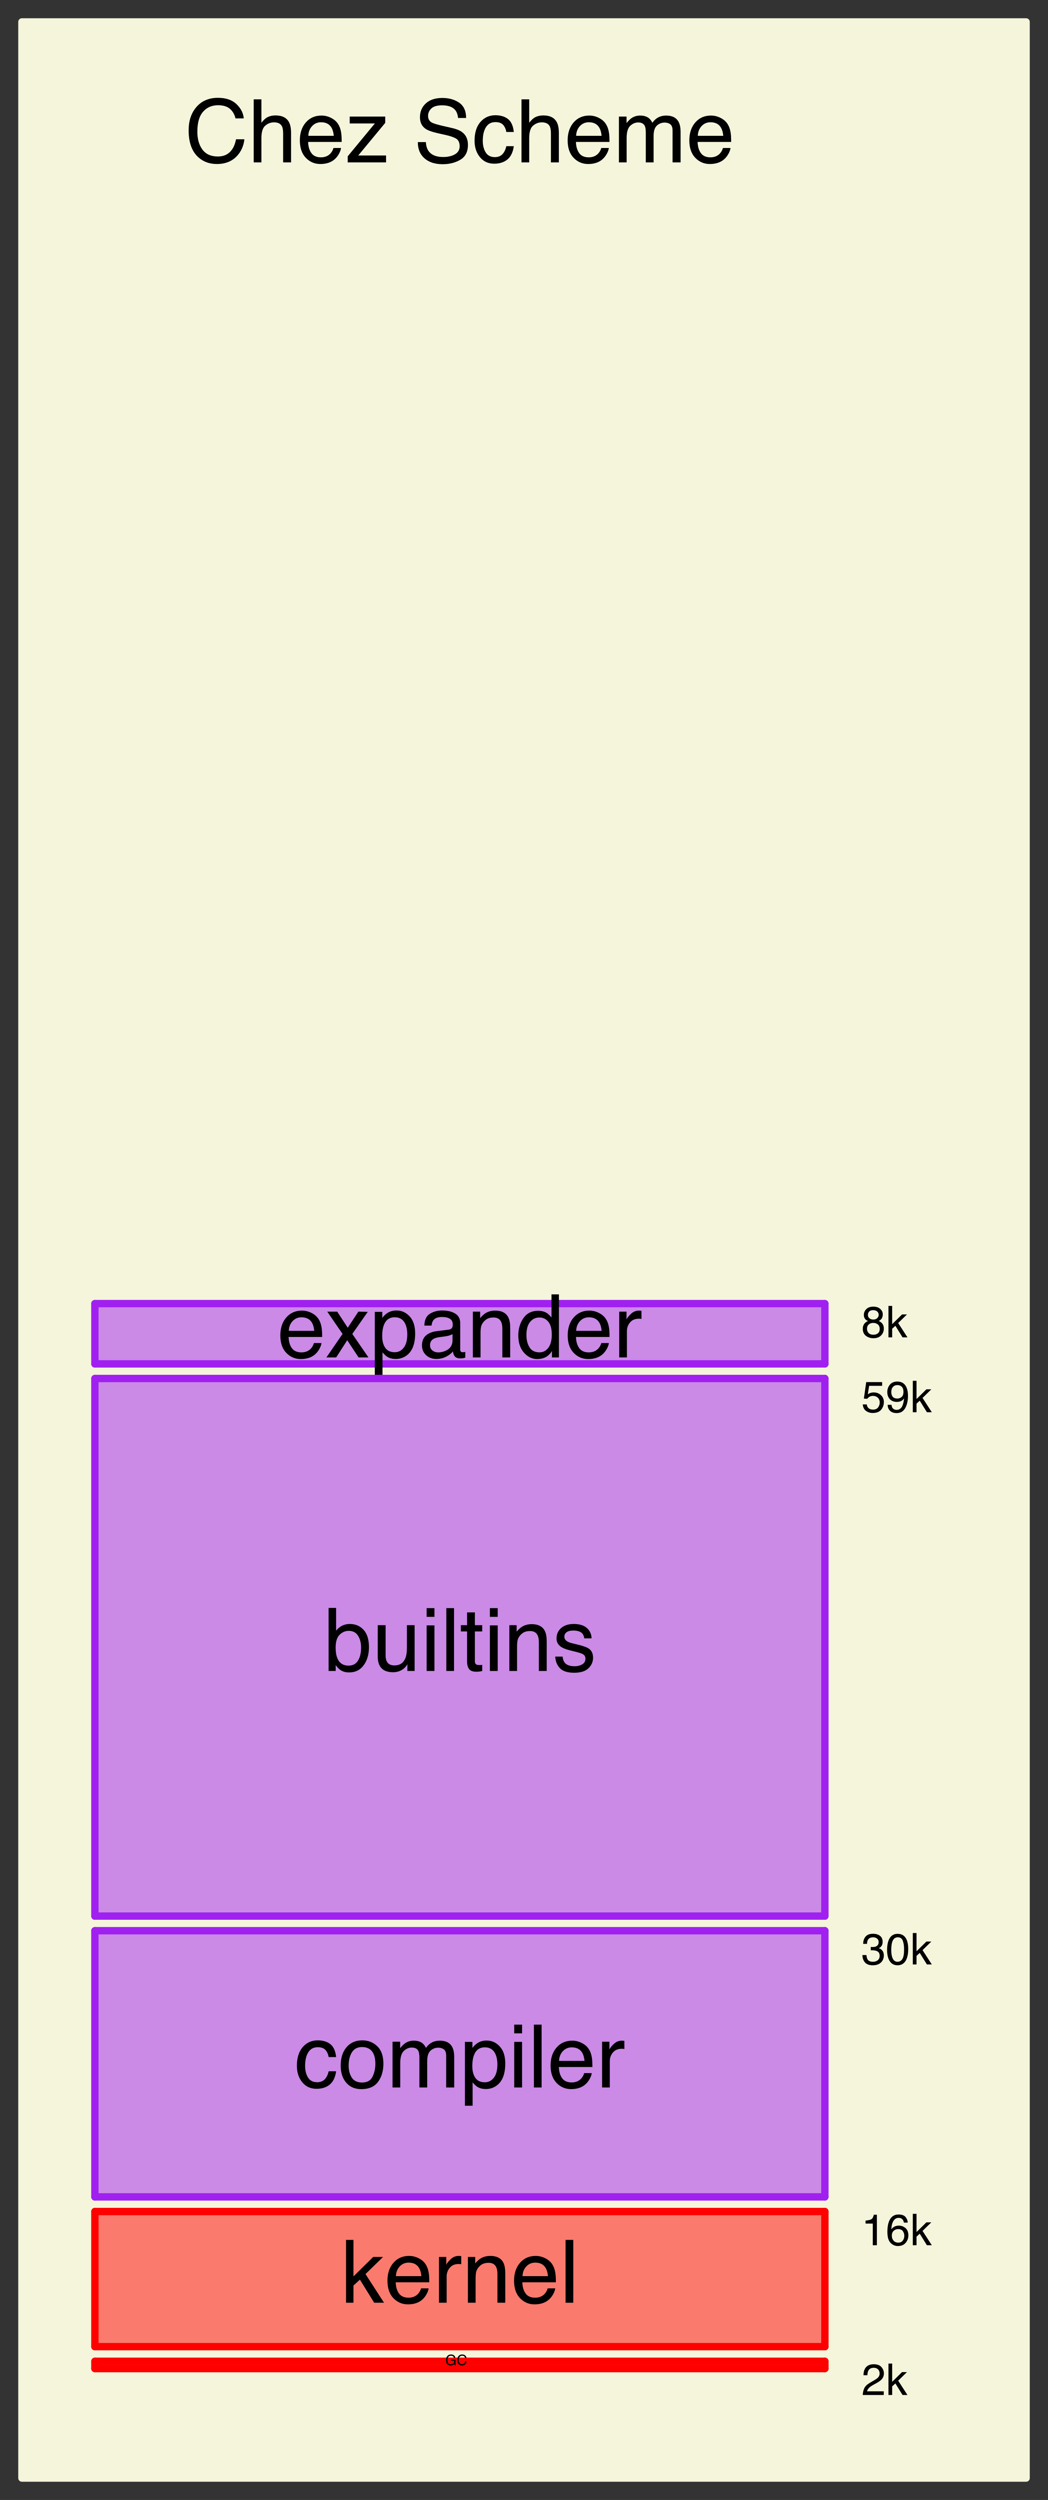 <?xml version="1.0" encoding="UTF-8"?>
<svg xmlns="http://www.w3.org/2000/svg" xmlns:xlink="http://www.w3.org/1999/xlink" width="143.568" height="342.436" viewBox="0 0 143.568 342.436" version="1.1">
<rect x="0" y="0" width="143.568" height="342.436" fill="#333333" stroke="none"/>
<defs>
<g>
<symbol overflow="visible" id="glyph0-0">
<path style="stroke:none;" d=""/>
</symbol>
<symbol overflow="visible" id="glyph0-1">
<path style="stroke:none;" d="M 7.078 -7.98 C 7.68 -7.406 8.016 -6.754 8.078 -6.023 L 6.945 -6.023 C 6.816 -6.578 6.559 -7.016 6.172 -7.344 C 5.789 -7.668 5.25 -7.828 4.555 -7.828 C 3.707 -7.828 3.02 -7.531 2.5 -6.934 C 1.977 -6.34 1.719 -5.426 1.719 -4.195 C 1.719 -3.188 1.953 -2.371 2.422 -1.742 C 2.895 -1.117 3.594 -0.805 4.531 -0.805 C 5.391 -0.805 6.043 -1.133 6.492 -1.793 C 6.73 -2.141 6.906 -2.598 7.023 -3.164 L 8.164 -3.164 C 8.062 -2.258 7.727 -1.5 7.156 -0.883 C 6.473 -0.145 5.547 0.223 4.391 0.223 C 3.391 0.223 2.547 -0.078 1.867 -0.688 C 0.973 -1.488 0.527 -2.723 0.527 -4.395 C 0.527 -5.664 0.863 -6.703 1.535 -7.516 C 2.262 -8.398 3.266 -8.844 4.539 -8.844 C 5.629 -8.844 6.477 -8.555 7.078 -7.98 Z "/>
</symbol>
<symbol overflow="visible" id="glyph0-2">
<path style="stroke:none;" d="M 0.773 -8.637 L 1.828 -8.637 L 1.828 -5.426 C 2.078 -5.742 2.305 -5.965 2.5 -6.094 C 2.84 -6.316 3.266 -6.43 3.773 -6.43 C 4.684 -6.43 5.301 -6.109 5.625 -5.473 C 5.801 -5.125 5.891 -4.641 5.891 -4.023 L 5.891 0 L 4.805 0 L 4.805 -3.953 C 4.805 -4.414 4.746 -4.754 4.629 -4.969 C 4.438 -5.312 4.078 -5.484 3.551 -5.484 C 3.113 -5.484 2.719 -5.336 2.359 -5.031 C 2.004 -4.73 1.828 -4.164 1.828 -3.328 L 1.828 0 L 0.773 0 Z "/>
</symbol>
<symbol overflow="visible" id="glyph0-3">
<path style="stroke:none;" d="M 4.68 -6.102 C 5.098 -5.895 5.418 -5.625 5.637 -5.289 C 5.848 -4.973 5.988 -4.605 6.059 -4.184 C 6.121 -3.895 6.152 -3.434 6.152 -2.801 L 1.555 -2.801 C 1.574 -2.164 1.723 -1.652 2.004 -1.27 C 2.285 -0.883 2.719 -0.691 3.312 -0.691 C 3.863 -0.691 4.301 -0.875 4.629 -1.234 C 4.816 -1.445 4.949 -1.691 5.027 -1.969 L 6.062 -1.969 C 6.035 -1.738 5.945 -1.48 5.793 -1.199 C 5.637 -0.914 5.465 -0.684 5.273 -0.504 C 4.953 -0.191 4.555 0.02 4.086 0.129 C 3.832 0.191 3.543 0.223 3.223 0.223 C 2.441 0.223 1.781 -0.062 1.234 -0.629 C 0.691 -1.199 0.422 -1.992 0.422 -3.016 C 0.422 -4.023 0.695 -4.844 1.242 -5.473 C 1.789 -6.102 2.504 -6.414 3.387 -6.414 C 3.832 -6.414 4.266 -6.312 4.68 -6.102 Z M 5.07 -3.641 C 5.027 -4.098 4.926 -4.461 4.77 -4.734 C 4.48 -5.242 4 -5.496 3.32 -5.496 C 2.836 -5.496 2.43 -5.32 2.102 -4.973 C 1.773 -4.621 1.602 -4.18 1.582 -3.641 Z "/>
</symbol>
<symbol overflow="visible" id="glyph0-4">
<path style="stroke:none;" d="M 0.305 -0.832 L 4.023 -5.332 L 0.578 -5.332 L 0.578 -6.273 L 5.445 -6.273 L 5.445 -5.414 L 1.746 -0.945 L 5.555 -0.945 L 5.555 0 L 0.305 0 Z "/>
</symbol>
<symbol overflow="visible" id="glyph0-5">
<path style="stroke:none;" d=""/>
</symbol>
<symbol overflow="visible" id="glyph0-6">
<path style="stroke:none;" d="M 1.676 -2.777 C 1.703 -2.289 1.82 -1.891 2.023 -1.586 C 2.41 -1.016 3.09 -0.734 4.066 -0.734 C 4.504 -0.734 4.902 -0.797 5.262 -0.922 C 5.957 -1.164 6.305 -1.594 6.305 -2.219 C 6.305 -2.688 6.156 -3.023 5.867 -3.223 C 5.57 -3.418 5.102 -3.586 4.469 -3.734 L 3.305 -3.996 C 2.543 -4.168 2.004 -4.359 1.688 -4.562 C 1.141 -4.922 0.867 -5.461 0.867 -6.176 C 0.867 -6.949 1.133 -7.586 1.672 -8.078 C 2.207 -8.574 2.961 -8.824 3.945 -8.824 C 4.848 -8.824 5.613 -8.605 6.242 -8.172 C 6.875 -7.734 7.188 -7.039 7.188 -6.082 L 6.094 -6.082 C 6.035 -6.543 5.91 -6.898 5.719 -7.141 C 5.363 -7.59 4.758 -7.816 3.906 -7.816 C 3.219 -7.816 2.727 -7.672 2.426 -7.383 C 2.125 -7.094 1.977 -6.758 1.977 -6.375 C 1.977 -5.953 2.148 -5.645 2.5 -5.449 C 2.73 -5.324 3.254 -5.168 4.066 -4.98 L 5.273 -4.703 C 5.855 -4.57 6.305 -4.391 6.621 -4.16 C 7.168 -3.758 7.441 -3.172 7.441 -2.406 C 7.441 -1.453 7.094 -0.773 6.402 -0.363 C 5.707 0.047 4.902 0.25 3.984 0.25 C 2.914 0.25 2.078 -0.023 1.469 -0.57 C 0.863 -1.113 0.57 -1.848 0.578 -2.777 Z "/>
</symbol>
<symbol overflow="visible" id="glyph0-7">
<path style="stroke:none;" d="M 4.918 -5.941 C 5.363 -5.598 5.629 -5.008 5.719 -4.164 L 4.695 -4.164 C 4.633 -4.551 4.488 -4.875 4.266 -5.129 C 4.043 -5.387 3.688 -5.516 3.195 -5.516 C 2.523 -5.516 2.039 -5.188 1.75 -4.531 C 1.562 -4.105 1.469 -3.578 1.469 -2.953 C 1.469 -2.324 1.602 -1.797 1.867 -1.367 C 2.133 -0.938 2.555 -0.719 3.125 -0.719 C 3.562 -0.719 3.906 -0.855 4.164 -1.121 C 4.418 -1.391 4.594 -1.758 4.695 -2.219 L 5.719 -2.219 C 5.602 -1.387 5.309 -0.781 4.84 -0.395 C 4.371 -0.012 3.773 0.18 3.039 0.18 C 2.219 0.18 1.566 -0.117 1.078 -0.719 C 0.59 -1.316 0.344 -2.066 0.344 -2.965 C 0.344 -4.066 0.613 -4.922 1.148 -5.539 C 1.684 -6.152 2.367 -6.457 3.195 -6.457 C 3.902 -6.457 4.477 -6.285 4.918 -5.941 Z "/>
</symbol>
<symbol overflow="visible" id="glyph0-8">
<path style="stroke:none;" d="M 0.773 -6.273 L 1.816 -6.273 L 1.816 -5.383 C 2.066 -5.691 2.293 -5.918 2.496 -6.059 C 2.844 -6.297 3.238 -6.414 3.68 -6.414 C 4.18 -6.414 4.582 -6.293 4.887 -6.047 C 5.059 -5.906 5.215 -5.699 5.355 -5.426 C 5.59 -5.762 5.867 -6.012 6.18 -6.172 C 6.496 -6.336 6.852 -6.414 7.25 -6.414 C 8.094 -6.414 8.664 -6.109 8.969 -5.5 C 9.133 -5.172 9.219 -4.734 9.219 -4.18 L 9.219 0 L 8.121 0 L 8.121 -4.359 C 8.121 -4.777 8.016 -5.062 7.809 -5.219 C 7.598 -5.375 7.344 -5.453 7.043 -5.453 C 6.629 -5.453 6.273 -5.316 5.973 -5.039 C 5.676 -4.762 5.523 -4.297 5.523 -3.648 L 5.523 0 L 4.453 0 L 4.453 -4.094 C 4.453 -4.52 4.402 -4.832 4.301 -5.027 C 4.141 -5.32 3.844 -5.469 3.406 -5.469 C 3.008 -5.469 2.645 -5.312 2.316 -5.004 C 1.992 -4.695 1.828 -4.137 1.828 -3.328 L 1.828 0 L 0.773 0 Z "/>
</symbol>
<symbol overflow="visible" id="glyph0-9">
<path style="stroke:none;" d="M 0.176 -6.273 L 1.539 -6.273 L 2.984 -4.066 L 4.441 -6.273 L 5.727 -6.246 L 3.609 -3.219 L 5.82 0 L 4.469 0 L 2.914 -2.355 L 1.398 0 L 0.062 0 L 2.273 -3.219 Z "/>
</symbol>
<symbol overflow="visible" id="glyph0-10">
<path style="stroke:none;" d="M 4.648 -1.328 C 4.977 -1.738 5.141 -2.355 5.141 -3.176 C 5.141 -3.676 5.066 -4.105 4.922 -4.465 C 4.648 -5.156 4.148 -5.5 3.422 -5.5 C 2.691 -5.5 2.191 -5.137 1.922 -4.406 C 1.777 -4.016 1.703 -3.52 1.703 -2.918 C 1.703 -2.434 1.777 -2.023 1.922 -1.68 C 2.195 -1.031 2.695 -0.711 3.422 -0.711 C 3.914 -0.711 4.324 -0.914 4.648 -1.328 Z M 0.691 -6.246 L 1.719 -6.246 L 1.719 -5.414 C 1.93 -5.699 2.156 -5.922 2.406 -6.078 C 2.762 -6.312 3.18 -6.43 3.664 -6.43 C 4.375 -6.43 4.977 -6.156 5.473 -5.609 C 5.969 -5.066 6.219 -4.289 6.219 -3.273 C 6.219 -1.906 5.859 -0.93 5.145 -0.344 C 4.691 0.027 4.164 0.211 3.562 0.211 C 3.09 0.211 2.695 0.109 2.375 -0.102 C 2.188 -0.219 1.977 -0.418 1.746 -0.703 L 1.746 2.5 L 0.691 2.5 Z "/>
</symbol>
<symbol overflow="visible" id="glyph0-11">
<path style="stroke:none;" d="M 1.914 -0.949 C 2.137 -0.773 2.402 -0.688 2.707 -0.688 C 3.078 -0.688 3.438 -0.773 3.785 -0.945 C 4.371 -1.23 4.664 -1.695 4.664 -2.344 L 4.664 -3.195 C 4.535 -3.113 4.367 -3.043 4.164 -2.988 C 3.961 -2.934 3.766 -2.895 3.57 -2.871 L 2.93 -2.789 C 2.547 -2.738 2.258 -2.656 2.07 -2.547 C 1.746 -2.363 1.582 -2.07 1.582 -1.672 C 1.582 -1.367 1.695 -1.125 1.914 -0.949 Z M 4.137 -3.805 C 4.379 -3.836 4.539 -3.938 4.625 -4.109 C 4.672 -4.203 4.695 -4.336 4.695 -4.512 C 4.695 -4.871 4.566 -5.133 4.309 -5.293 C 4.055 -5.457 3.688 -5.539 3.211 -5.539 C 2.66 -5.539 2.27 -5.391 2.039 -5.094 C 1.91 -4.93 1.828 -4.684 1.789 -4.359 L 0.805 -4.359 C 0.824 -5.133 1.074 -5.672 1.555 -5.973 C 2.039 -6.277 2.598 -6.43 3.234 -6.43 C 3.973 -6.43 4.57 -6.289 5.031 -6.008 C 5.488 -5.727 5.719 -5.289 5.719 -4.695 L 5.719 -1.078 C 5.719 -0.969 5.742 -0.883 5.785 -0.812 C 5.832 -0.746 5.926 -0.715 6.07 -0.715 C 6.117 -0.715 6.172 -0.719 6.227 -0.723 C 6.285 -0.73 6.352 -0.738 6.414 -0.75 L 6.414 0.031 C 6.25 0.078 6.125 0.105 6.039 0.117 C 5.953 0.129 5.836 0.133 5.688 0.133 C 5.324 0.133 5.062 0.008 4.898 -0.25 C 4.812 -0.387 4.75 -0.582 4.719 -0.832 C 4.504 -0.551 4.195 -0.305 3.789 -0.102 C 3.387 0.105 2.945 0.211 2.461 0.211 C 1.879 0.211 1.402 0.035 1.035 -0.32 C 0.664 -0.672 0.48 -1.117 0.48 -1.648 C 0.48 -2.23 0.664 -2.68 1.023 -3 C 1.387 -3.32 1.867 -3.516 2.453 -3.594 Z "/>
</symbol>
<symbol overflow="visible" id="glyph0-12">
<path style="stroke:none;" d="M 0.773 -6.273 L 1.773 -6.273 L 1.773 -5.383 C 2.07 -5.75 2.387 -6.016 2.719 -6.176 C 3.051 -6.336 3.422 -6.414 3.828 -6.414 C 4.719 -6.414 5.32 -6.105 5.633 -5.484 C 5.805 -5.145 5.891 -4.656 5.891 -4.023 L 5.891 0 L 4.816 0 L 4.816 -3.953 C 4.816 -4.336 4.758 -4.648 4.648 -4.883 C 4.461 -5.273 4.117 -5.469 3.625 -5.469 C 3.375 -5.469 3.172 -5.441 3.012 -5.391 C 2.723 -5.305 2.469 -5.133 2.25 -4.875 C 2.074 -4.668 1.961 -4.453 1.906 -4.234 C 1.855 -4.012 1.828 -3.695 1.828 -3.289 L 1.828 0 L 0.773 0 Z "/>
</symbol>
<symbol overflow="visible" id="glyph0-13">
<path style="stroke:none;" d="M 1.867 -1.375 C 2.152 -0.922 2.609 -0.695 3.242 -0.695 C 3.73 -0.695 4.129 -0.906 4.445 -1.328 C 4.758 -1.746 4.914 -2.352 4.914 -3.133 C 4.914 -3.926 4.754 -4.516 4.43 -4.895 C 4.105 -5.277 3.703 -5.469 3.227 -5.469 C 2.695 -5.469 2.266 -5.266 1.938 -4.859 C 1.605 -4.453 1.441 -3.852 1.441 -3.062 C 1.441 -2.391 1.586 -1.828 1.867 -1.375 Z M 4.234 -6.082 C 4.422 -5.965 4.637 -5.758 4.875 -5.469 L 4.875 -8.637 L 5.891 -8.637 L 5.891 0 L 4.938 0 L 4.938 -0.875 C 4.691 -0.488 4.402 -0.207 4.066 -0.035 C 3.73 0.137 3.344 0.223 2.914 0.223 C 2.215 0.223 1.609 -0.07 1.094 -0.66 C 0.582 -1.246 0.328 -2.031 0.328 -3.008 C 0.328 -3.922 0.562 -4.711 1.027 -5.383 C 1.496 -6.051 2.164 -6.387 3.031 -6.387 C 3.512 -6.387 3.914 -6.285 4.234 -6.082 Z "/>
</symbol>
<symbol overflow="visible" id="glyph0-14">
<path style="stroke:none;" d="M 0.805 -6.273 L 1.805 -6.273 L 1.805 -5.191 C 1.887 -5.402 2.086 -5.66 2.406 -5.961 C 2.727 -6.266 3.098 -6.414 3.516 -6.414 C 3.535 -6.414 3.57 -6.414 3.617 -6.41 C 3.664 -6.406 3.742 -6.398 3.855 -6.387 L 3.855 -5.273 C 3.793 -5.285 3.734 -5.293 3.684 -5.297 C 3.629 -5.301 3.57 -5.305 3.508 -5.305 C 2.977 -5.305 2.57 -5.133 2.285 -4.789 C 2 -4.449 1.859 -4.055 1.859 -3.609 L 1.859 0 L 0.805 0 Z "/>
</symbol>
<symbol overflow="visible" id="glyph0-15">
<path style="stroke:none;" d="M 0.691 -8.637 L 1.719 -8.637 L 1.719 -5.516 C 1.949 -5.816 2.223 -6.043 2.543 -6.203 C 2.863 -6.359 3.211 -6.438 3.586 -6.438 C 4.367 -6.438 5 -6.172 5.488 -5.633 C 5.973 -5.098 6.219 -4.305 6.219 -3.258 C 6.219 -2.266 5.977 -1.441 5.496 -0.785 C 5.016 -0.129 4.352 0.199 3.5 0.199 C 3.023 0.199 2.617 0.086 2.289 -0.148 C 2.094 -0.285 1.887 -0.5 1.664 -0.805 L 1.664 0 L 0.691 0 Z M 4.715 -1.414 C 4.996 -1.867 5.141 -2.461 5.141 -3.203 C 5.141 -3.863 4.996 -4.414 4.715 -4.844 C 4.43 -5.277 4.016 -5.496 3.461 -5.496 C 2.98 -5.496 2.562 -5.32 2.199 -4.961 C 1.84 -4.605 1.656 -4.023 1.656 -3.203 C 1.656 -2.613 1.734 -2.137 1.883 -1.77 C 2.16 -1.078 2.676 -0.734 3.434 -0.734 C 4.004 -0.734 4.43 -0.961 4.715 -1.414 Z "/>
</symbol>
<symbol overflow="visible" id="glyph0-16">
<path style="stroke:none;" d="M 1.828 -6.273 L 1.828 -2.109 C 1.828 -1.789 1.879 -1.527 1.98 -1.324 C 2.168 -0.949 2.516 -0.762 3.031 -0.762 C 3.766 -0.762 4.266 -1.09 4.531 -1.746 C 4.676 -2.098 4.746 -2.578 4.746 -3.195 L 4.746 -6.273 L 5.801 -6.273 L 5.801 0 L 4.805 0 L 4.816 -0.926 C 4.68 -0.688 4.508 -0.484 4.305 -0.32 C 3.902 0.008 3.414 0.172 2.844 0.172 C 1.949 0.172 1.336 -0.129 1.016 -0.727 C 0.84 -1.047 0.75 -1.477 0.75 -2.008 L 0.75 -6.273 Z "/>
</symbol>
<symbol overflow="visible" id="glyph0-17">
<path style="stroke:none;" d="M 0.773 -6.246 L 1.844 -6.246 L 1.844 0 L 0.773 0 Z M 0.773 -8.609 L 1.844 -8.609 L 1.844 -7.414 L 0.773 -7.414 Z "/>
</symbol>
<symbol overflow="visible" id="glyph0-18">
<path style="stroke:none;" d="M 0.805 -8.609 L 1.859 -8.609 L 1.859 0 L 0.805 0 Z "/>
</symbol>
<symbol overflow="visible" id="glyph0-19">
<path style="stroke:none;" d="M 0.984 -8.027 L 2.051 -8.027 L 2.051 -6.273 L 3.055 -6.273 L 3.055 -5.414 L 2.051 -5.414 L 2.051 -1.32 C 2.051 -1.102 2.125 -0.953 2.273 -0.879 C 2.355 -0.836 2.492 -0.812 2.684 -0.812 C 2.734 -0.812 2.789 -0.816 2.848 -0.816 C 2.906 -0.82 2.977 -0.824 3.055 -0.832 L 3.055 0 C 2.934 0.035 2.805 0.062 2.676 0.078 C 2.543 0.094 2.402 0.102 2.25 0.102 C 1.758 0.102 1.422 -0.027 1.25 -0.277 C 1.074 -0.531 0.984 -0.859 0.984 -1.258 L 0.984 -5.414 L 0.133 -5.414 L 0.133 -6.273 L 0.984 -6.273 Z "/>
</symbol>
<symbol overflow="visible" id="glyph0-20">
<path style="stroke:none;" d="M 1.398 -1.969 C 1.43 -1.617 1.52 -1.348 1.664 -1.16 C 1.93 -0.82 2.391 -0.648 3.047 -0.648 C 3.438 -0.648 3.781 -0.734 4.078 -0.906 C 4.375 -1.074 4.523 -1.336 4.523 -1.695 C 4.523 -1.965 4.406 -2.168 4.164 -2.309 C 4.012 -2.395 3.711 -2.492 3.266 -2.609 L 2.426 -2.82 C 1.891 -2.953 1.496 -3.102 1.242 -3.266 C 0.789 -3.551 0.562 -3.945 0.562 -4.445 C 0.562 -5.039 0.777 -5.523 1.203 -5.891 C 1.633 -6.258 2.207 -6.438 2.93 -6.438 C 3.875 -6.438 4.555 -6.164 4.977 -5.609 C 5.238 -5.258 5.363 -4.875 5.355 -4.469 L 4.359 -4.469 C 4.34 -4.707 4.258 -4.926 4.109 -5.121 C 3.867 -5.398 3.445 -5.539 2.848 -5.539 C 2.449 -5.539 2.148 -5.461 1.941 -5.309 C 1.738 -5.156 1.633 -4.953 1.633 -4.703 C 1.633 -4.43 1.77 -4.211 2.039 -4.047 C 2.195 -3.949 2.426 -3.867 2.73 -3.789 L 3.43 -3.621 C 4.188 -3.438 4.695 -3.258 4.953 -3.086 C 5.363 -2.816 5.566 -2.395 5.566 -1.816 C 5.566 -1.258 5.355 -0.773 4.93 -0.367 C 4.508 0.039 3.859 0.242 2.992 0.242 C 2.059 0.242 1.398 0.027 1.012 -0.395 C 0.621 -0.82 0.414 -1.344 0.387 -1.969 Z "/>
</symbol>
<symbol overflow="visible" id="glyph0-21">
<path style="stroke:none;" d="M 4.703 -1.473 C 4.961 -2.004 5.094 -2.594 5.094 -3.242 C 5.094 -3.828 5 -4.305 4.812 -4.672 C 4.516 -5.25 4 -5.539 3.273 -5.539 C 2.629 -5.539 2.164 -5.289 1.867 -4.797 C 1.574 -4.305 1.43 -3.711 1.43 -3.016 C 1.43 -2.348 1.578 -1.793 1.867 -1.348 C 2.16 -0.902 2.625 -0.68 3.266 -0.68 C 3.965 -0.68 4.441 -0.945 4.703 -1.473 Z M 5.355 -5.648 C 5.914 -5.109 6.195 -4.316 6.195 -3.27 C 6.195 -2.258 5.945 -1.422 5.453 -0.762 C 4.961 -0.102 4.199 0.227 3.164 0.227 C 2.301 0.227 1.617 -0.062 1.109 -0.648 C 0.602 -1.23 0.344 -2.016 0.344 -3 C 0.344 -4.055 0.613 -4.895 1.148 -5.52 C 1.684 -6.145 2.402 -6.457 3.305 -6.457 C 4.113 -6.457 4.797 -6.188 5.355 -5.648 Z "/>
</symbol>
<symbol overflow="visible" id="glyph0-22">
<path style="stroke:none;" d="M 0.75 -8.609 L 1.766 -8.609 L 1.766 -3.609 L 4.469 -6.273 L 5.82 -6.273 L 3.414 -3.926 L 5.953 0 L 4.605 0 L 2.648 -3.164 L 1.766 -2.355 L 1.766 0 L 0.75 0 Z "/>
</symbol>
<symbol overflow="visible" id="glyph1-0">
<path style="stroke:none;" d=""/>
</symbol>
<symbol overflow="visible" id="glyph1-1">
<path style="stroke:none;" d="M 2.176 -2.633 C 2.309 -2.762 2.375 -2.918 2.375 -3.098 C 2.375 -3.254 2.312 -3.398 2.188 -3.527 C 2.062 -3.656 1.871 -3.723 1.613 -3.723 C 1.359 -3.723 1.176 -3.656 1.062 -3.527 C 0.949 -3.398 0.895 -3.242 0.895 -3.066 C 0.895 -2.871 0.969 -2.715 1.113 -2.605 C 1.258 -2.492 1.434 -2.438 1.633 -2.438 C 1.863 -2.438 2.047 -2.504 2.176 -2.633 Z M 2.273 -0.559 C 2.434 -0.691 2.516 -0.887 2.516 -1.148 C 2.516 -1.422 2.43 -1.625 2.266 -1.766 C 2.098 -1.906 1.887 -1.977 1.625 -1.977 C 1.375 -1.977 1.168 -1.906 1.008 -1.762 C 0.852 -1.617 0.77 -1.422 0.77 -1.164 C 0.77 -0.945 0.844 -0.758 0.988 -0.598 C 1.133 -0.438 1.359 -0.359 1.664 -0.359 C 1.906 -0.359 2.109 -0.426 2.273 -0.559 Z M 0.57 -2.453 C 0.418 -2.609 0.34 -2.812 0.34 -3.062 C 0.34 -3.375 0.453 -3.645 0.68 -3.871 C 0.906 -4.094 1.227 -4.207 1.645 -4.207 C 2.047 -4.207 2.359 -4.102 2.59 -3.891 C 2.82 -3.68 2.934 -3.43 2.934 -3.148 C 2.934 -2.887 2.867 -2.672 2.734 -2.512 C 2.66 -2.418 2.543 -2.328 2.387 -2.242 C 2.562 -2.16 2.699 -2.07 2.797 -1.965 C 2.984 -1.77 3.078 -1.516 3.078 -1.203 C 3.078 -0.836 2.953 -0.523 2.703 -0.266 C 2.457 -0.008 2.105 0.121 1.652 0.121 C 1.242 0.121 0.898 0.008 0.617 -0.211 C 0.336 -0.434 0.195 -0.758 0.195 -1.18 C 0.195 -1.426 0.254 -1.641 0.375 -1.82 C 0.496 -2 0.676 -2.141 0.914 -2.234 C 0.766 -2.297 0.652 -2.371 0.57 -2.453 Z "/>
</symbol>
<symbol overflow="visible" id="glyph1-2">
<path style="stroke:none;" d="M 0.375 -4.305 L 0.883 -4.305 L 0.883 -1.805 L 2.234 -3.137 L 2.91 -3.137 L 1.707 -1.961 L 2.977 0 L 2.305 0 L 1.324 -1.582 L 0.883 -1.18 L 0.883 0 L 0.375 0 Z "/>
</symbol>
<symbol overflow="visible" id="glyph1-3">
<path style="stroke:none;" d="M 0.742 -1.07 C 0.777 -0.77 0.914 -0.562 1.16 -0.445 C 1.285 -0.387 1.43 -0.359 1.594 -0.359 C 1.906 -0.359 2.137 -0.457 2.289 -0.656 C 2.438 -0.855 2.516 -1.078 2.516 -1.32 C 2.516 -1.613 2.426 -1.836 2.246 -2 C 2.066 -2.16 1.852 -2.238 1.602 -2.238 C 1.422 -2.238 1.266 -2.203 1.137 -2.133 C 1.008 -2.062 0.895 -1.965 0.805 -1.84 L 0.344 -1.867 L 0.664 -4.125 L 2.844 -4.125 L 2.844 -3.617 L 1.062 -3.617 L 0.883 -2.449 C 0.98 -2.523 1.07 -2.578 1.16 -2.617 C 1.316 -2.68 1.496 -2.711 1.703 -2.711 C 2.086 -2.711 2.414 -2.59 2.68 -2.34 C 2.949 -2.094 3.082 -1.777 3.082 -1.398 C 3.082 -1 2.961 -0.652 2.715 -0.348 C 2.469 -0.047 2.078 0.105 1.539 0.105 C 1.199 0.105 0.898 0.008 0.633 -0.184 C 0.371 -0.375 0.227 -0.672 0.195 -1.07 Z "/>
</symbol>
<symbol overflow="visible" id="glyph1-4">
<path style="stroke:none;" d="M 0.797 -1.016 C 0.812 -0.723 0.926 -0.523 1.133 -0.41 C 1.242 -0.352 1.363 -0.32 1.496 -0.32 C 1.75 -0.32 1.965 -0.426 2.141 -0.637 C 2.32 -0.848 2.445 -1.273 2.52 -1.914 C 2.402 -1.73 2.258 -1.602 2.086 -1.523 C 1.914 -1.449 1.727 -1.414 1.527 -1.414 C 1.121 -1.414 0.801 -1.539 0.566 -1.789 C 0.332 -2.043 0.215 -2.367 0.215 -2.762 C 0.215 -3.145 0.328 -3.477 0.562 -3.766 C 0.797 -4.055 1.137 -4.203 1.59 -4.203 C 2.203 -4.203 2.625 -3.926 2.855 -3.375 C 2.984 -3.07 3.051 -2.695 3.051 -2.238 C 3.051 -1.727 2.973 -1.27 2.82 -0.875 C 2.562 -0.215 2.129 0.117 1.516 0.117 C 1.105 0.117 0.797 0.008 0.582 -0.203 C 0.371 -0.418 0.266 -0.688 0.266 -1.016 Z M 2.168 -2.082 C 2.344 -2.219 2.43 -2.461 2.43 -2.805 C 2.43 -3.113 2.352 -3.344 2.195 -3.492 C 2.039 -3.645 1.844 -3.719 1.602 -3.719 C 1.344 -3.719 1.141 -3.633 0.988 -3.461 C 0.836 -3.289 0.762 -3.059 0.762 -2.77 C 0.762 -2.496 0.828 -2.277 0.961 -2.117 C 1.094 -1.957 1.305 -1.875 1.598 -1.875 C 1.805 -1.875 1.996 -1.945 2.168 -2.082 Z "/>
</symbol>
<symbol overflow="visible" id="glyph1-5">
<path style="stroke:none;" d="M 0.48 -0.293 C 0.258 -0.566 0.145 -0.898 0.145 -1.289 L 0.695 -1.289 C 0.719 -1.016 0.77 -0.82 0.848 -0.695 C 0.984 -0.477 1.23 -0.367 1.586 -0.367 C 1.863 -0.367 2.086 -0.441 2.258 -0.59 C 2.426 -0.738 2.508 -0.93 2.508 -1.164 C 2.508 -1.453 2.418 -1.656 2.242 -1.77 C 2.066 -1.883 1.82 -1.941 1.508 -1.941 C 1.473 -1.941 1.434 -1.941 1.398 -1.941 C 1.363 -1.941 1.328 -1.938 1.289 -1.938 L 1.289 -2.402 C 1.344 -2.398 1.391 -2.391 1.426 -2.391 C 1.465 -2.391 1.504 -2.387 1.547 -2.387 C 1.742 -2.387 1.906 -2.418 2.031 -2.48 C 2.254 -2.59 2.367 -2.785 2.367 -3.066 C 2.367 -3.277 2.293 -3.438 2.145 -3.551 C 1.996 -3.664 1.824 -3.719 1.625 -3.719 C 1.273 -3.719 1.031 -3.602 0.898 -3.367 C 0.824 -3.238 0.781 -3.055 0.77 -2.82 L 0.25 -2.82 C 0.25 -3.133 0.312 -3.398 0.438 -3.617 C 0.652 -4.008 1.031 -4.203 1.57 -4.203 C 2 -4.203 2.328 -4.105 2.562 -3.914 C 2.797 -3.727 2.914 -3.449 2.914 -3.086 C 2.914 -2.828 2.844 -2.621 2.707 -2.461 C 2.621 -2.359 2.508 -2.281 2.375 -2.227 C 2.594 -2.164 2.766 -2.051 2.891 -1.875 C 3.016 -1.703 3.078 -1.492 3.078 -1.242 C 3.078 -0.844 2.945 -0.516 2.68 -0.266 C 2.418 -0.012 2.043 0.113 1.559 0.113 C 1.062 0.113 0.703 -0.023 0.48 -0.293 Z "/>
</symbol>
<symbol overflow="visible" id="glyph1-6">
<path style="stroke:none;" d="M 2.801 -3.523 C 2.988 -3.18 3.082 -2.703 3.082 -2.102 C 3.082 -1.531 2.996 -1.062 2.828 -0.688 C 2.582 -0.152 2.18 0.113 1.621 0.113 C 1.117 0.113 0.742 -0.105 0.496 -0.543 C 0.289 -0.906 0.188 -1.398 0.188 -2.012 C 0.188 -2.488 0.25 -2.898 0.371 -3.242 C 0.602 -3.879 1.02 -4.195 1.625 -4.195 C 2.168 -4.195 2.559 -3.973 2.801 -3.523 Z M 2.27 -0.73 C 2.434 -0.973 2.516 -1.422 2.516 -2.082 C 2.516 -2.559 2.453 -2.953 2.336 -3.258 C 2.219 -3.566 1.992 -3.719 1.656 -3.719 C 1.344 -3.719 1.117 -3.574 0.973 -3.281 C 0.828 -2.992 0.758 -2.562 0.758 -1.992 C 0.758 -1.562 0.805 -1.219 0.898 -0.961 C 1.039 -0.562 1.277 -0.367 1.617 -0.367 C 1.891 -0.367 2.109 -0.488 2.27 -0.73 Z "/>
</symbol>
<symbol overflow="visible" id="glyph1-7">
<path style="stroke:none;" d="M 0.574 -2.969 L 0.574 -3.375 C 0.953 -3.414 1.219 -3.473 1.371 -3.562 C 1.523 -3.648 1.633 -3.852 1.707 -4.18 L 2.125 -4.18 L 2.125 0 L 1.562 0 L 1.562 -2.969 Z "/>
</symbol>
<symbol overflow="visible" id="glyph1-8">
<path style="stroke:none;" d="M 2.734 -3.848 C 2.918 -3.605 3.012 -3.355 3.012 -3.098 L 2.492 -3.098 C 2.461 -3.262 2.41 -3.391 2.34 -3.484 C 2.215 -3.66 2.023 -3.75 1.766 -3.75 C 1.469 -3.75 1.234 -3.613 1.062 -3.34 C 0.887 -3.07 0.789 -2.68 0.77 -2.172 C 0.891 -2.348 1.043 -2.48 1.227 -2.57 C 1.395 -2.648 1.582 -2.688 1.789 -2.688 C 2.141 -2.688 2.449 -2.574 2.711 -2.352 C 2.973 -2.125 3.102 -1.789 3.102 -1.344 C 3.102 -0.965 2.977 -0.625 2.73 -0.332 C 2.484 -0.039 2.129 0.109 1.672 0.109 C 1.277 0.109 0.938 -0.039 0.652 -0.34 C 0.367 -0.637 0.227 -1.137 0.227 -1.844 C 0.227 -2.363 0.289 -2.805 0.414 -3.172 C 0.66 -3.867 1.105 -4.211 1.754 -4.211 C 2.223 -4.211 2.551 -4.09 2.734 -3.848 Z M 2.34 -0.641 C 2.477 -0.828 2.547 -1.047 2.547 -1.301 C 2.547 -1.516 2.484 -1.719 2.359 -1.914 C 2.238 -2.109 2.016 -2.207 1.691 -2.207 C 1.465 -2.207 1.266 -2.133 1.094 -1.98 C 0.922 -1.828 0.836 -1.602 0.836 -1.301 C 0.836 -1.035 0.914 -0.812 1.07 -0.633 C 1.227 -0.453 1.441 -0.359 1.719 -0.359 C 1.996 -0.359 2.203 -0.453 2.34 -0.641 Z "/>
</symbol>
<symbol overflow="visible" id="glyph1-9">
<path style="stroke:none;" d="M 0.41 -0.945 C 0.539 -1.211 0.797 -1.453 1.172 -1.672 L 1.734 -2 C 1.984 -2.145 2.164 -2.27 2.266 -2.375 C 2.426 -2.535 2.504 -2.719 2.504 -2.93 C 2.504 -3.172 2.43 -3.367 2.285 -3.512 C 2.141 -3.656 1.945 -3.727 1.699 -3.727 C 1.336 -3.727 1.086 -3.59 0.949 -3.316 C 0.875 -3.172 0.836 -2.969 0.828 -2.707 L 0.289 -2.707 C 0.297 -3.07 0.363 -3.371 0.492 -3.602 C 0.719 -4.008 1.125 -4.211 1.703 -4.211 C 2.184 -4.211 2.535 -4.078 2.754 -3.82 C 2.977 -3.562 3.086 -3.273 3.086 -2.953 C 3.086 -2.617 2.969 -2.328 2.734 -2.094 C 2.598 -1.953 2.352 -1.785 2 -1.586 L 1.598 -1.367 C 1.406 -1.262 1.254 -1.16 1.145 -1.062 C 0.949 -0.895 0.828 -0.703 0.777 -0.5 L 3.066 -0.5 L 3.066 0 L 0.188 0 C 0.207 -0.359 0.281 -0.676 0.41 -0.945 Z "/>
</symbol>
<symbol overflow="visible" id="glyph2-0">
<path style="stroke:none;" d=""/>
</symbol>
<symbol overflow="visible" id="glyph2-1">
<path style="stroke:none;" d="M 1.121 -1.395 C 1.266 -1.32 1.352 -1.188 1.383 -1 L 1.191 -1 C 1.168 -1.105 1.121 -1.18 1.047 -1.23 C 0.973 -1.277 0.879 -1.301 0.766 -1.301 C 0.633 -1.301 0.523 -1.25 0.434 -1.152 C 0.344 -1.051 0.297 -0.902 0.297 -0.707 C 0.297 -0.535 0.332 -0.398 0.406 -0.289 C 0.484 -0.184 0.605 -0.129 0.773 -0.129 C 0.902 -0.129 1.012 -0.168 1.098 -0.242 C 1.18 -0.316 1.227 -0.438 1.227 -0.605 L 0.777 -0.605 L 0.777 -0.766 L 1.406 -0.766 L 1.406 0 L 1.281 0 L 1.234 -0.184 C 1.168 -0.113 1.109 -0.062 1.062 -0.035 C 0.977 0.016 0.867 0.039 0.734 0.039 C 0.566 0.039 0.418 -0.016 0.297 -0.125 C 0.164 -0.266 0.098 -0.453 0.098 -0.695 C 0.098 -0.938 0.16 -1.125 0.293 -1.27 C 0.414 -1.406 0.574 -1.473 0.773 -1.473 C 0.906 -1.473 1.023 -1.445 1.121 -1.395 Z "/>
</symbol>
<symbol overflow="visible" id="glyph2-2">
<path style="stroke:none;" d="M 1.18 -1.328 C 1.281 -1.234 1.336 -1.125 1.348 -1.004 L 1.156 -1.004 C 1.137 -1.098 1.094 -1.168 1.027 -1.223 C 0.965 -1.277 0.875 -1.305 0.758 -1.305 C 0.617 -1.305 0.504 -1.254 0.418 -1.156 C 0.328 -1.055 0.285 -0.906 0.285 -0.699 C 0.285 -0.531 0.324 -0.395 0.402 -0.289 C 0.48 -0.188 0.598 -0.133 0.754 -0.133 C 0.898 -0.133 1.008 -0.188 1.082 -0.297 C 1.121 -0.355 1.152 -0.434 1.172 -0.527 L 1.359 -0.527 C 1.344 -0.375 1.289 -0.25 1.191 -0.148 C 1.078 -0.023 0.926 0.039 0.73 0.039 C 0.562 0.039 0.426 -0.012 0.312 -0.113 C 0.164 -0.246 0.086 -0.453 0.086 -0.734 C 0.086 -0.945 0.145 -1.117 0.258 -1.254 C 0.379 -1.398 0.543 -1.473 0.758 -1.473 C 0.938 -1.473 1.078 -1.426 1.18 -1.328 Z "/>
</symbol>
</g>
</defs>
<g id="surface17">
<path style="fill-rule:nonzero;fill:rgb(96.078%,96.078%,86.275%);fill-opacity:1;stroke-width:1;stroke-linecap:round;stroke-linejoin:round;stroke:rgb(96.078%,96.078%,86.275%);stroke-opacity:1;stroke-miterlimit:10;" d="M 3 3 L 140.57 3 L 140.57 339.438 L 3 339.438 Z "/>
<g style="fill:rgb(0%,0%,0%);fill-opacity:1;">
  <use xlink:href="#glyph0-1" x="25.316" y="22.242"/>
  <use xlink:href="#glyph0-2" x="33.982" y="22.242"/>
  <use xlink:href="#glyph0-3" x="40.656" y="22.242"/>
  <use xlink:href="#glyph0-4" x="47.33" y="22.242"/>
  <use xlink:href="#glyph0-5" x="53.33" y="22.242"/>
  <use xlink:href="#glyph0-6" x="56.664" y="22.242"/>
  <use xlink:href="#glyph0-7" x="64.668" y="22.242"/>
  <use xlink:href="#glyph0-2" x="70.668" y="22.242"/>
  <use xlink:href="#glyph0-3" x="77.342" y="22.242"/>
  <use xlink:href="#glyph0-8" x="84.016" y="22.242"/>
  <use xlink:href="#glyph0-3" x="94.012" y="22.242"/>
</g>
<path style="fill-rule:nonzero;fill:rgb(62.745%,12.549%,94.118%);fill-opacity:0.5;stroke-width:1;stroke-linecap:round;stroke-linejoin:round;stroke:rgb(62.745%,12.549%,94.118%);stroke-opacity:0.5;stroke-miterlimit:10;" d="M 13 178.562 L 113 178.562 L 113 186.82 L 13 186.82 Z "/>
<path style="fill:none;stroke-width:1;stroke-linecap:round;stroke-linejoin:round;stroke:rgb(62.745%,12.549%,94.118%);stroke-opacity:1;stroke-miterlimit:10;" d="M 13 186.82 L 113 186.82 "/>
<path style="fill:none;stroke-width:1;stroke-linecap:round;stroke-linejoin:round;stroke:rgb(62.745%,12.549%,94.118%);stroke-opacity:1;stroke-miterlimit:10;" d="M 13 178.562 L 113 178.562 "/>
<path style="fill:none;stroke-width:1;stroke-linecap:round;stroke-linejoin:round;stroke:rgb(62.745%,12.549%,94.118%);stroke-opacity:1;stroke-miterlimit:10;" d="M 13 186.82 L 13 178.562 "/>
<path style="fill:none;stroke-width:1;stroke-linecap:round;stroke-linejoin:round;stroke:rgb(62.745%,12.549%,94.118%);stroke-opacity:1;stroke-miterlimit:10;" d="M 113 186.82 L 113 178.562 "/>
<g style="fill:rgb(0%,0%,0%);fill-opacity:1;">
  <use xlink:href="#glyph0-3" x="37.98" y="185.934"/>
  <use xlink:href="#glyph0-9" x="44.654" y="185.934"/>
  <use xlink:href="#glyph0-10" x="50.654" y="185.934"/>
  <use xlink:href="#glyph0-11" x="57.328" y="185.934"/>
  <use xlink:href="#glyph0-12" x="64.002" y="185.934"/>
  <use xlink:href="#glyph0-13" x="70.676" y="185.934"/>
  <use xlink:href="#glyph0-3" x="77.35" y="185.934"/>
  <use xlink:href="#glyph0-14" x="84.023" y="185.934"/>
</g>
<g style="fill:rgb(0%,0%,0%);fill-opacity:1;">
  <use xlink:href="#glyph1-1" x="118" y="183.184"/>
  <use xlink:href="#glyph1-2" x="121.337" y="183.184"/>
</g>
<path style="fill-rule:nonzero;fill:rgb(62.745%,12.549%,94.118%);fill-opacity:0.5;stroke-width:1;stroke-linecap:round;stroke-linejoin:round;stroke:rgb(62.745%,12.549%,94.118%);stroke-opacity:0.5;stroke-miterlimit:10;" d="M 13 188.82 L 113 188.82 L 113 262.461 L 13 262.461 Z "/>
<path style="fill:none;stroke-width:1;stroke-linecap:round;stroke-linejoin:round;stroke:rgb(62.745%,12.549%,94.118%);stroke-opacity:1;stroke-miterlimit:10;" d="M 13 262.461 L 113 262.461 "/>
<path style="fill:none;stroke-width:1;stroke-linecap:round;stroke-linejoin:round;stroke:rgb(62.745%,12.549%,94.118%);stroke-opacity:1;stroke-miterlimit:10;" d="M 13 188.82 L 113 188.82 "/>
<path style="fill:none;stroke-width:1;stroke-linecap:round;stroke-linejoin:round;stroke:rgb(62.745%,12.549%,94.118%);stroke-opacity:1;stroke-miterlimit:10;" d="M 13 262.461 L 13 188.82 "/>
<path style="fill:none;stroke-width:1;stroke-linecap:round;stroke-linejoin:round;stroke:rgb(62.745%,12.549%,94.118%);stroke-opacity:1;stroke-miterlimit:10;" d="M 113 262.461 L 113 188.82 "/>
<g style="fill:rgb(0%,0%,0%);fill-opacity:1;">
  <use xlink:href="#glyph0-15" x="44.324" y="228.883"/>
  <use xlink:href="#glyph0-16" x="50.998" y="228.883"/>
  <use xlink:href="#glyph0-17" x="57.672" y="228.883"/>
  <use xlink:href="#glyph0-18" x="60.338" y="228.883"/>
  <use xlink:href="#glyph0-19" x="63.004" y="228.883"/>
  <use xlink:href="#glyph0-17" x="66.338" y="228.883"/>
  <use xlink:href="#glyph0-12" x="69.004" y="228.883"/>
  <use xlink:href="#glyph0-20" x="75.678" y="228.883"/>
</g>
<g style="fill:rgb(0%,0%,0%);fill-opacity:1;">
  <use xlink:href="#glyph1-3" x="118" y="193.441"/>
  <use xlink:href="#glyph1-4" x="121.337" y="193.441"/>
  <use xlink:href="#glyph1-2" x="124.674" y="193.441"/>
</g>
<path style="fill-rule:nonzero;fill:rgb(62.745%,12.549%,94.118%);fill-opacity:0.5;stroke-width:1;stroke-linecap:round;stroke-linejoin:round;stroke:rgb(62.745%,12.549%,94.118%);stroke-opacity:0.5;stroke-miterlimit:10;" d="M 13 264.461 L 113 264.461 L 113 300.922 L 13 300.922 Z "/>
<path style="fill:none;stroke-width:1;stroke-linecap:round;stroke-linejoin:round;stroke:rgb(62.745%,12.549%,94.118%);stroke-opacity:1;stroke-miterlimit:10;" d="M 13 300.922 L 113 300.922 "/>
<path style="fill:none;stroke-width:1;stroke-linecap:round;stroke-linejoin:round;stroke:rgb(62.745%,12.549%,94.118%);stroke-opacity:1;stroke-miterlimit:10;" d="M 13 264.461 L 113 264.461 "/>
<path style="fill:none;stroke-width:1;stroke-linecap:round;stroke-linejoin:round;stroke:rgb(62.745%,12.549%,94.118%);stroke-opacity:1;stroke-miterlimit:10;" d="M 13 300.922 L 13 264.461 "/>
<path style="fill:none;stroke-width:1;stroke-linecap:round;stroke-linejoin:round;stroke:rgb(62.745%,12.549%,94.118%);stroke-opacity:1;stroke-miterlimit:10;" d="M 113 300.922 L 113 264.461 "/>
<g style="fill:rgb(0%,0%,0%);fill-opacity:1;">
  <use xlink:href="#glyph0-7" x="40.328" y="285.934"/>
  <use xlink:href="#glyph0-21" x="46.328" y="285.934"/>
  <use xlink:href="#glyph0-8" x="53.002" y="285.934"/>
  <use xlink:href="#glyph0-10" x="62.998" y="285.934"/>
  <use xlink:href="#glyph0-17" x="69.672" y="285.934"/>
  <use xlink:href="#glyph0-18" x="72.338" y="285.934"/>
  <use xlink:href="#glyph0-3" x="75.004" y="285.934"/>
  <use xlink:href="#glyph0-14" x="81.678" y="285.934"/>
</g>
<g style="fill:rgb(0%,0%,0%);fill-opacity:1;">
  <use xlink:href="#glyph1-5" x="118" y="269.082"/>
  <use xlink:href="#glyph1-6" x="121.337" y="269.082"/>
  <use xlink:href="#glyph1-2" x="124.674" y="269.082"/>
</g>
<path style="fill-rule:nonzero;fill:rgb(100%,0%,0%);fill-opacity:0.5;stroke-width:1;stroke-linecap:round;stroke-linejoin:round;stroke:rgb(100%,0%,0%);stroke-opacity:0.5;stroke-miterlimit:10;" d="M 13 302.922 L 113 302.922 L 113 321.434 L 13 321.434 Z "/>
<path style="fill:none;stroke-width:1;stroke-linecap:round;stroke-linejoin:round;stroke:rgb(100%,0%,0%);stroke-opacity:1;stroke-miterlimit:10;" d="M 13 321.438 L 113 321.438 "/>
<path style="fill:none;stroke-width:1;stroke-linecap:round;stroke-linejoin:round;stroke:rgb(100%,0%,0%);stroke-opacity:1;stroke-miterlimit:10;" d="M 13 302.922 L 113 302.922 "/>
<path style="fill:none;stroke-width:1;stroke-linecap:round;stroke-linejoin:round;stroke:rgb(100%,0%,0%);stroke-opacity:1;stroke-miterlimit:10;" d="M 13 321.438 L 13 302.922 "/>
<path style="fill:none;stroke-width:1;stroke-linecap:round;stroke-linejoin:round;stroke:rgb(100%,0%,0%);stroke-opacity:1;stroke-miterlimit:10;" d="M 113 321.438 L 113 302.922 "/>
<g style="fill:rgb(0%,0%,0%);fill-opacity:1;">
  <use xlink:href="#glyph0-22" x="46.656" y="315.418"/>
  <use xlink:href="#glyph0-3" x="52.656" y="315.418"/>
  <use xlink:href="#glyph0-14" x="59.33" y="315.418"/>
  <use xlink:href="#glyph0-12" x="63.326" y="315.418"/>
  <use xlink:href="#glyph0-3" x="70" y="315.418"/>
  <use xlink:href="#glyph0-18" x="76.674" y="315.418"/>
</g>
<g style="fill:rgb(0%,0%,0%);fill-opacity:1;">
  <use xlink:href="#glyph1-7" x="118" y="307.543"/>
  <use xlink:href="#glyph1-8" x="121.337" y="307.543"/>
  <use xlink:href="#glyph1-2" x="124.674" y="307.543"/>
</g>
<path style="fill-rule:nonzero;fill:rgb(100%,0%,0%);fill-opacity:0.5;stroke-width:1;stroke-linecap:round;stroke-linejoin:round;stroke:rgb(100%,0%,0%);stroke-opacity:0.5;stroke-miterlimit:10;" d="M 13 323.438 L 113 323.438 L 113 324.438 L 13 324.438 Z "/>
<path style="fill:none;stroke-width:1;stroke-linecap:round;stroke-linejoin:round;stroke:rgb(100%,0%,0%);stroke-opacity:1;stroke-miterlimit:10;" d="M 13 324.438 L 113 324.438 "/>
<path style="fill:none;stroke-width:1;stroke-linecap:round;stroke-linejoin:round;stroke:rgb(100%,0%,0%);stroke-opacity:1;stroke-miterlimit:10;" d="M 13 323.438 L 113 323.438 "/>
<path style="fill:none;stroke-width:1;stroke-linecap:round;stroke-linejoin:round;stroke:rgb(100%,0%,0%);stroke-opacity:1;stroke-miterlimit:10;" d="M 13 324.438 L 13 323.438 "/>
<path style="fill:none;stroke-width:1;stroke-linecap:round;stroke-linejoin:round;stroke:rgb(100%,0%,0%);stroke-opacity:1;stroke-miterlimit:10;" d="M 113 324.438 L 113 323.438 "/>
<g style="fill:rgb(0%,0%,0%);fill-opacity:1;">
  <use xlink:href="#glyph2-1" x="61" y="323.977"/>
  <use xlink:href="#glyph2-2" x="62.556" y="323.977"/>
</g>
<g style="fill:rgb(0%,0%,0%);fill-opacity:1;">
  <use xlink:href="#glyph1-9" x="118" y="328.055"/>
  <use xlink:href="#glyph1-2" x="121.337" y="328.055"/>
</g>
</g>
</svg>
